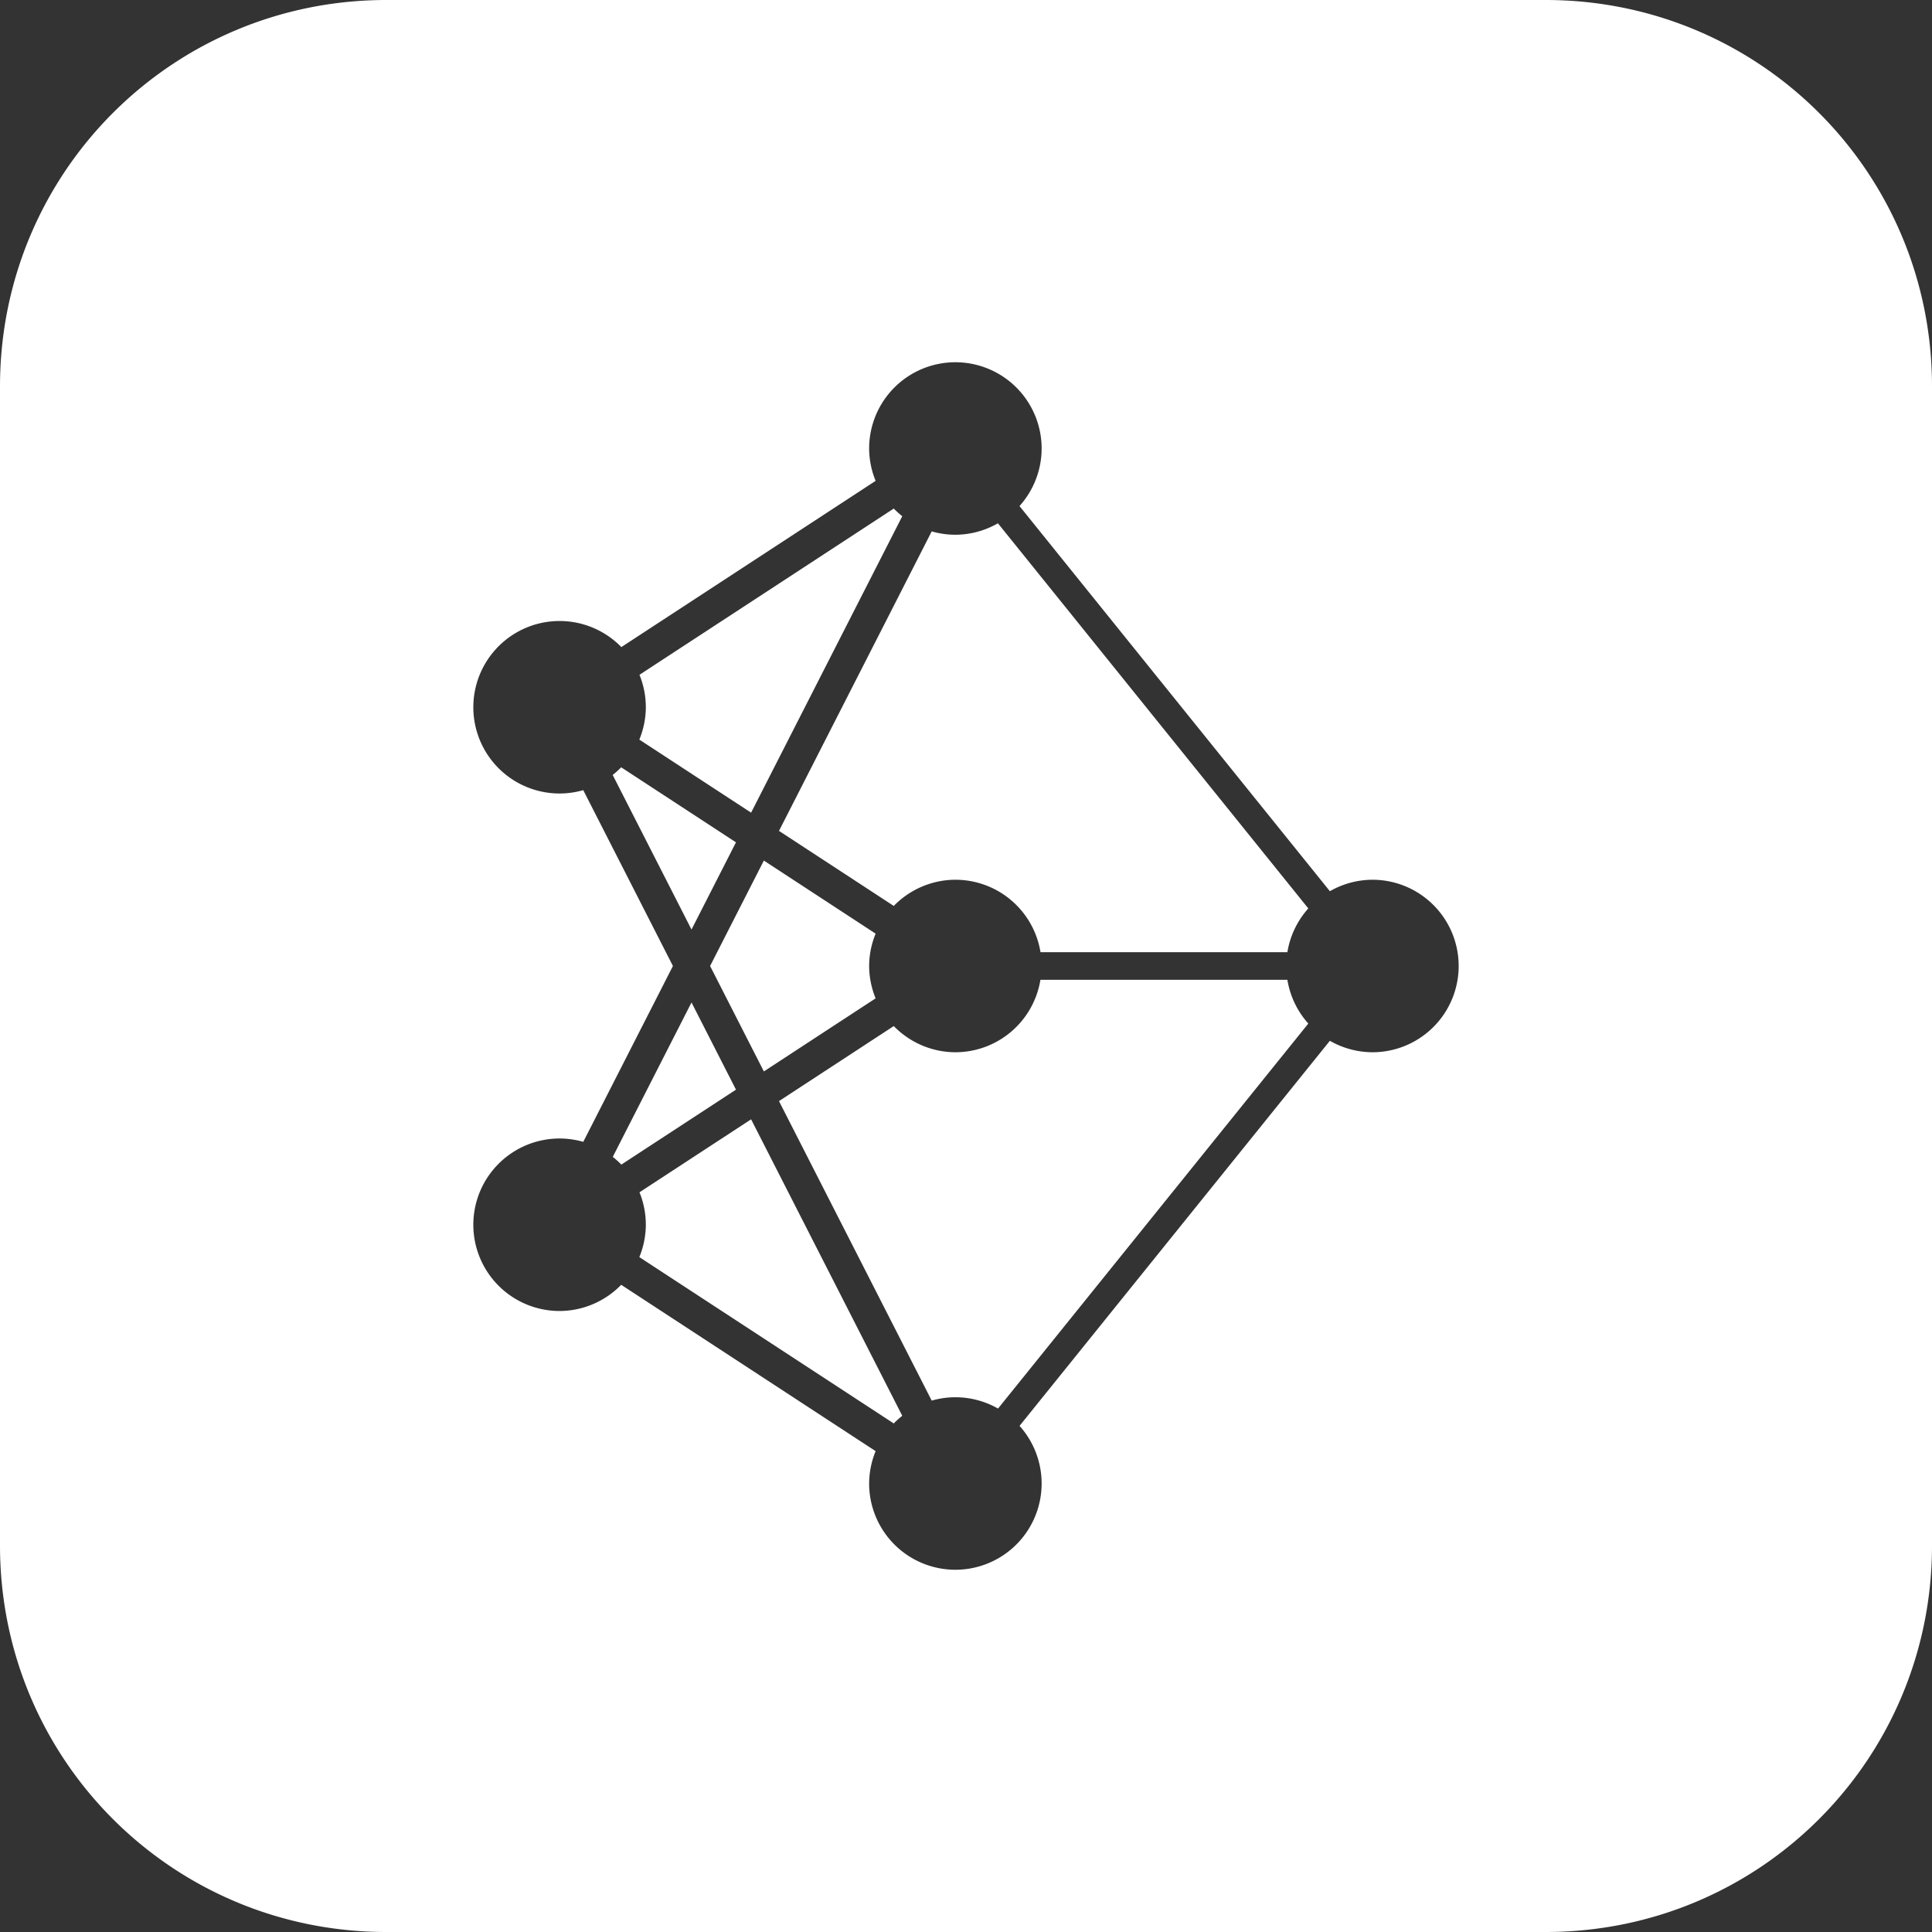 <?xml version="1.0" encoding="UTF-8" standalone="no"?>
<!-- Created with Inkscape (http://www.inkscape.org/) -->

<svg
   width="500"
   height="500"
   viewBox="0 0 500 500"
   version="1.1"
   id="svg5"
   inkscape:version="1.2.2 (732a01da63, 2022-12-09)"
   sodipodi:docname="mask-icon.svg"
   inkscape:export-filename="logo-round.png"
   inkscape:export-xdpi="96"
   inkscape:export-ydpi="96"
   xmlns:inkscape="http://www.inkscape.org/namespaces/inkscape"
   xmlns:sodipodi="http://sodipodi.sourceforge.net/DTD/sodipodi-0.dtd"
   xmlns="http://www.w3.org/2000/svg"
   xmlns:svg="http://www.w3.org/2000/svg">
  <rect x="0" y="0" width="500" height="500" fill="#333333" stroke="none"/>
  <sodipodi:namedview
     id="namedview7"
     pagecolor="#505050"
     bordercolor="#ffffff"
     borderopacity="1"
     inkscape:showpageshadow="0"
     inkscape:pageopacity="0"
     inkscape:pagecheckerboard="1"
     inkscape:deskcolor="#505050"
     inkscape:document-units="px"
     showgrid="false"
     inkscape:zoom="0.88"
     inkscape:cx="19.318182"
     inkscape:cy="352.27273"
     inkscape:window-width="1857"
     inkscape:window-height="1057"
     inkscape:window-x="-8"
     inkscape:window-y="-8"
     inkscape:window-maximized="1"
     inkscape:current-layer="layer1" />
  <defs
     id="defs2" />
  <g
     inkscape:label="Layer 1"
     inkscape:groupmode="layer"
     id="layer1">
    <path
       id="rect14119"
       style="fill:#ffffff;fill-opacity:1;stroke:none;stroke-width:6;stroke-linecap:round;stroke-linejoin:round;stroke-miterlimit:6.6;stroke-dasharray:none;stroke-opacity:1;paint-order:fill markers stroke"
       d="M 100 0 C 44.6 0 0 44.6 0 100 L 0 400 C 0 455.4 44.6 500 100 500 L 400 500 C 455.4 500 500 455.4 500 400 L 500 100 C 500 44.6 455.4 0 400 0 L 100 0 z M 247.252 93.75 A 22.321 22.321 0 0 1 269.574 116.072 A 22.321 22.321 0 0 1 263.844 130.967 L 344.17 230.645 A 22.321 22.321 0 0 1 355.182 227.678 A 22.321 22.321 0 0 1 377.502 250 A 22.321 22.321 0 0 1 355.182 272.322 A 22.321 22.321 0 0 1 344.17 269.355 L 263.857 369.016 A 22.321 22.321 0 0 1 269.574 383.928 A 22.321 22.321 0 0 1 247.252 406.25 A 22.321 22.321 0 0 1 224.932 383.928 A 22.321 22.321 0 0 1 226.613 375.555 L 160.764 332.506 A 22.321 22.321 0 0 1 144.818 339.285 A 22.321 22.321 0 0 1 122.498 316.965 A 22.321 22.321 0 0 1 144.818 294.643 A 22.321 22.321 0 0 1 150.949 295.508 L 174.152 250 L 150.945 204.488 A 22.321 22.321 0 0 1 144.818 205.357 A 22.321 22.321 0 0 1 122.498 183.035 A 22.321 22.321 0 0 1 144.818 160.715 A 22.321 22.321 0 0 1 160.805 167.465 L 226.613 124.445 A 22.321 22.321 0 0 1 224.932 116.072 A 22.321 22.321 0 0 1 247.252 93.75 z M 231.307 131.613 L 165.496 174.637 A 22.321 22.321 0 0 1 167.141 183.035 A 22.321 22.321 0 0 1 165.459 191.408 L 194.385 210.318 L 233.506 133.594 A 22.321 22.321 0 0 1 231.307 131.613 z M 258.262 135.428 A 22.321 22.321 0 0 1 247.252 138.393 A 22.321 22.321 0 0 1 241.125 137.523 L 201.602 215.035 L 231.309 234.457 A 22.321 22.321 0 0 1 247.252 227.678 A 22.321 22.321 0 0 1 269.281 246.428 L 333.174 246.428 A 22.321 22.321 0 0 1 338.592 235.104 L 258.262 135.428 z M 160.762 198.578 A 22.321 22.321 0 0 1 158.562 200.559 L 178.963 240.564 L 190.469 217.998 L 160.762 198.578 z M 197.686 222.717 L 183.773 250 L 197.686 277.283 L 226.611 258.373 A 22.321 22.321 0 0 1 224.932 250 A 22.321 22.321 0 0 1 226.611 241.627 L 197.686 222.717 z M 269.26 253.572 A 22.321 22.321 0 0 1 247.252 272.322 A 22.321 22.321 0 0 1 231.309 265.543 L 201.602 284.965 L 241.125 362.477 A 22.321 22.321 0 0 1 247.252 361.607 A 22.321 22.321 0 0 1 258.291 364.535 L 338.592 264.896 A 22.321 22.321 0 0 1 333.174 253.572 L 269.26 253.572 z M 178.963 259.436 L 158.584 299.4 A 22.321 22.321 0 0 1 160.805 301.395 L 190.469 282.002 L 178.963 259.436 z M 194.385 289.682 L 165.498 308.566 A 22.321 22.321 0 0 1 167.141 316.965 A 22.321 22.321 0 0 1 165.459 325.338 L 231.307 368.387 A 22.321 22.321 0 0 1 233.506 366.406 L 194.385 289.682 z " />
  </g>
</svg>
